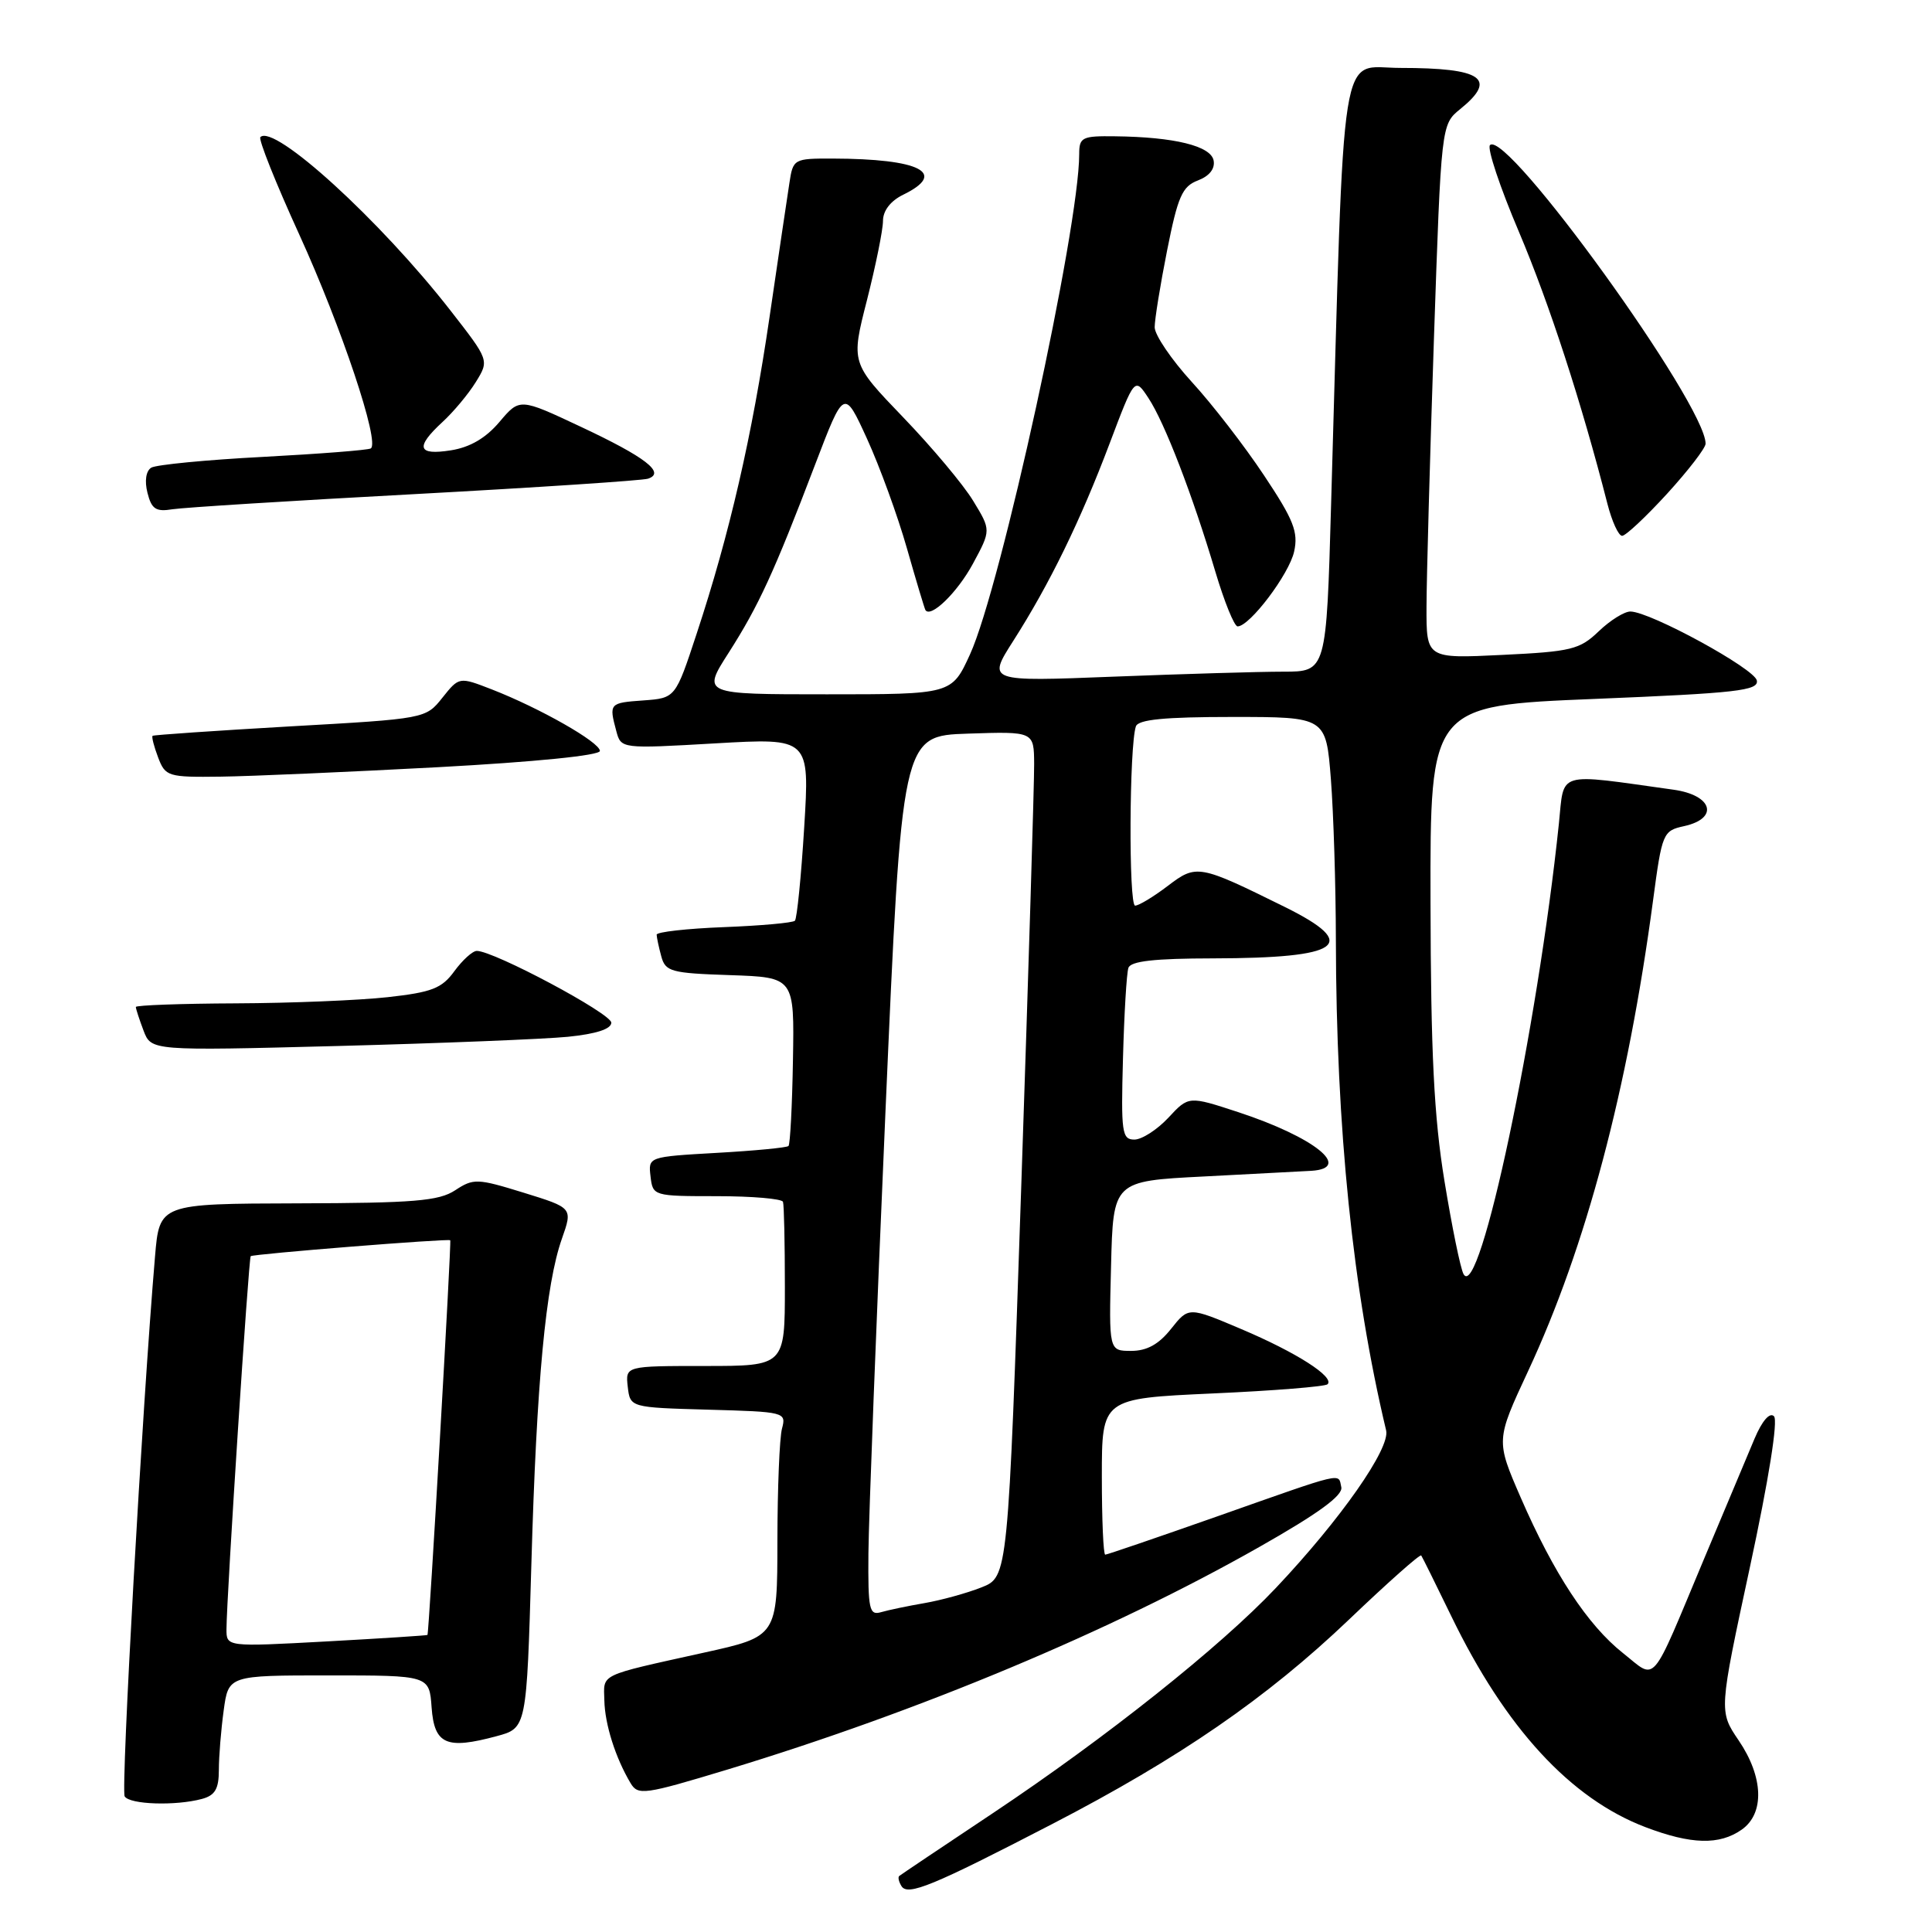 <?xml version="1.0" encoding="UTF-8" standalone="no"?>
<!DOCTYPE svg PUBLIC "-//W3C//DTD SVG 1.1//EN" "http://www.w3.org/Graphics/SVG/1.1/DTD/svg11.dtd" >
<svg xmlns="http://www.w3.org/2000/svg" xmlns:xlink="http://www.w3.org/1999/xlink" version="1.1" viewBox="0 0 256 256">
 <g >
 <path fill="currentColor"
d=" M 139.39 241.71 C 156.28 232.97 167.87 224.98 178.74 214.61 C 183.86 209.72 188.17 205.89 188.32 206.11 C 188.47 206.32 190.26 209.94 192.30 214.14 C 199.48 228.97 208.10 238.33 218.04 242.11 C 224.09 244.41 227.83 244.51 230.78 242.44 C 233.84 240.30 233.68 235.46 230.38 230.61 C 227.76 226.75 227.76 226.75 231.87 207.66 C 234.37 196.05 235.62 188.22 235.06 187.66 C 234.50 187.10 233.49 188.26 232.49 190.62 C 231.59 192.75 228.59 199.90 225.82 206.50 C 218.57 223.81 219.58 222.63 215.05 219.04 C 210.37 215.33 205.88 208.50 201.50 198.43 C 198.21 190.85 198.21 190.85 202.48 181.68 C 210.15 165.23 215.69 144.37 219.04 119.30 C 220.23 110.37 220.35 110.08 223.14 109.47 C 227.82 108.44 226.93 105.36 221.75 104.64 C 206.05 102.45 207.29 102.08 206.56 109.14 C 203.72 136.36 196.04 172.63 193.93 168.83 C 193.52 168.10 192.39 162.55 191.40 156.50 C 190.01 148.02 189.59 139.55 189.55 119.50 C 189.50 93.50 189.50 93.50 211.30 92.61 C 230.14 91.84 233.05 91.51 232.79 90.17 C 232.49 88.60 218.71 81.07 216.05 81.03 C 215.26 81.01 213.36 82.19 211.84 83.65 C 209.32 86.07 208.20 86.34 199.04 86.78 C 189.00 87.27 189.00 87.27 189.02 80.38 C 189.03 76.60 189.47 60.68 190.00 45.00 C 190.97 16.50 190.97 16.50 193.48 14.46 C 198.47 10.42 196.41 9.00 185.55 9.00 C 177.38 9.00 178.19 3.93 176.38 66.75 C 175.75 89.00 175.75 89.00 170.03 89.00 C 166.89 89.00 156.78 89.30 147.57 89.66 C 130.82 90.32 130.82 90.32 134.27 84.91 C 139.07 77.39 143.16 69.02 147.04 58.74 C 150.35 49.98 150.35 49.98 152.17 52.74 C 154.32 55.99 158.02 65.60 161.04 75.75 C 162.23 79.74 163.55 83.00 163.99 83.00 C 165.59 83.00 170.83 76.07 171.48 73.08 C 172.05 70.49 171.42 68.89 167.49 62.99 C 164.93 59.13 160.62 53.55 157.91 50.60 C 155.21 47.64 153.00 44.38 153.00 43.36 C 153.00 42.34 153.74 37.75 154.65 33.17 C 156.07 26.03 156.65 24.70 158.73 23.91 C 160.25 23.33 161.02 22.36 160.81 21.26 C 160.44 19.34 155.61 18.15 147.75 18.06 C 143.38 18.00 143.00 18.19 143.00 20.42 C 143.00 30.22 132.62 77.78 128.53 86.71 C 126.11 92.00 126.11 92.00 109.57 92.00 C 93.02 92.00 93.02 92.00 96.56 86.48 C 100.53 80.26 102.55 75.88 108.03 61.50 C 111.85 51.50 111.85 51.50 114.89 58.15 C 116.56 61.81 118.94 68.33 120.17 72.65 C 121.40 76.97 122.51 80.65 122.62 80.83 C 123.32 81.95 126.86 78.50 128.91 74.71 C 131.32 70.25 131.32 70.25 128.96 66.38 C 127.67 64.24 123.49 59.26 119.68 55.30 C 112.75 48.09 112.75 48.09 114.88 39.76 C 116.04 35.18 117.00 30.46 117.00 29.27 C 117.00 27.92 118.00 26.62 119.68 25.80 C 125.61 22.91 121.93 21.04 110.30 21.01 C 105.19 21.00 105.08 21.06 104.60 24.25 C 104.32 26.04 103.14 34.02 101.97 42.00 C 99.66 57.78 96.67 70.77 92.30 84.00 C 89.50 92.50 89.50 92.50 85.25 92.81 C 80.74 93.13 80.68 93.20 81.66 96.86 C 82.29 99.22 82.29 99.22 94.79 98.50 C 107.29 97.78 107.29 97.78 106.56 109.64 C 106.16 116.16 105.60 121.72 105.33 122.00 C 105.06 122.28 100.82 122.66 95.92 122.85 C 91.01 123.04 87.01 123.49 87.01 123.85 C 87.02 124.21 87.29 125.50 87.62 126.71 C 88.17 128.75 88.90 128.95 96.74 129.21 C 105.26 129.50 105.26 129.50 105.07 140.48 C 104.97 146.51 104.70 151.63 104.48 151.85 C 104.27 152.07 99.99 152.48 94.99 152.76 C 85.89 153.28 85.89 153.28 86.20 155.89 C 86.50 158.47 86.58 158.50 95.00 158.50 C 99.67 158.50 103.61 158.84 103.75 159.25 C 103.89 159.66 104.00 164.72 104.00 170.50 C 104.00 181.00 104.00 181.00 93.43 181.00 C 82.87 181.00 82.87 181.00 83.18 183.75 C 83.50 186.50 83.50 186.50 93.86 186.79 C 104.00 187.07 104.20 187.12 103.62 189.29 C 103.29 190.50 103.02 197.20 103.01 204.17 C 103.00 216.84 103.00 216.84 93.25 218.99 C 79.17 222.11 79.99 221.72 80.08 225.32 C 80.15 228.49 81.55 232.91 83.55 236.27 C 84.54 237.93 85.34 237.82 96.41 234.47 C 121.84 226.75 147.21 216.14 166.85 204.99 C 174.69 200.55 177.97 198.15 177.73 197.06 C 177.30 195.15 178.44 194.88 161.20 200.96 C 153.33 203.73 146.69 206.00 146.45 206.00 C 146.20 206.00 146.00 201.34 146.00 195.66 C 146.00 185.31 146.00 185.31 160.68 184.64 C 168.75 184.28 175.61 183.73 175.91 183.42 C 176.87 182.46 171.79 179.21 164.50 176.12 C 157.50 173.15 157.50 173.15 155.18 176.07 C 153.55 178.13 151.97 179.00 149.89 179.00 C 146.93 179.00 146.93 179.00 147.22 167.75 C 147.50 156.50 147.50 156.50 159.50 155.89 C 166.10 155.55 172.51 155.21 173.75 155.14 C 179.30 154.80 174.16 150.68 164.06 147.36 C 157.50 145.21 157.50 145.21 154.81 148.11 C 153.32 149.70 151.30 151.00 150.31 151.00 C 148.66 151.00 148.53 150.06 148.80 140.25 C 148.96 134.34 149.28 128.94 149.52 128.25 C 149.82 127.35 152.99 127.00 160.72 126.99 C 177.78 126.96 180.31 125.16 170.25 120.18 C 158.84 114.54 158.54 114.49 154.72 117.40 C 152.84 118.83 150.90 120.00 150.41 120.00 C 149.54 120.00 149.63 98.85 150.51 96.25 C 150.82 95.34 154.31 95.00 163.32 95.00 C 175.70 95.00 175.70 95.00 176.35 103.25 C 176.70 107.79 177.00 117.35 177.01 124.50 C 177.05 149.55 179.25 171.00 183.67 189.54 C 184.23 191.91 177.66 201.31 169.07 210.40 C 161.72 218.19 146.53 230.27 131.58 240.24 C 124.94 244.66 119.34 248.42 119.15 248.58 C 118.96 248.74 119.09 249.34 119.45 249.92 C 120.28 251.26 123.58 249.90 139.39 241.71 Z  M 26.75 238.37 C 28.50 237.90 29.00 237.04 29.00 234.52 C 29.00 232.74 29.29 229.19 29.64 226.64 C 30.27 222.00 30.27 222.00 43.58 222.00 C 56.89 222.00 56.89 222.00 57.19 226.25 C 57.55 231.15 59.14 231.85 65.81 230.05 C 69.78 228.98 69.78 228.98 70.41 207.24 C 71.10 183.04 72.31 170.20 74.46 164.12 C 75.89 160.05 75.89 160.05 69.39 158.04 C 63.24 156.14 62.74 156.12 60.31 157.72 C 58.14 159.14 54.86 159.41 39.43 159.45 C 21.13 159.50 21.13 159.50 20.54 166.50 C 18.85 186.39 16.00 237.19 16.52 238.03 C 17.18 239.11 23.25 239.31 26.75 238.37 Z  M 75.25 137.38 C 79.00 137.00 81.00 136.35 81.00 135.51 C 81.00 134.30 65.44 126.00 63.18 126.00 C 62.62 126.00 61.29 127.21 60.21 128.68 C 58.55 130.97 57.23 131.48 51.38 132.13 C 47.59 132.55 38.54 132.92 31.25 132.95 C 23.96 132.98 18.00 133.20 18.00 133.43 C 18.00 133.67 18.46 135.08 19.02 136.56 C 20.04 139.24 20.04 139.24 44.77 138.60 C 58.37 138.24 72.09 137.69 75.25 137.38 Z  M 58.00 101.66 C 70.91 100.96 79.50 100.10 79.49 99.50 C 79.48 98.35 71.54 93.83 65.17 91.35 C 60.84 89.67 60.84 89.67 58.62 92.45 C 56.41 95.23 56.37 95.24 38.45 96.25 C 28.58 96.82 20.37 97.38 20.22 97.50 C 20.07 97.62 20.40 98.91 20.95 100.36 C 21.91 102.89 22.25 103.00 29.23 102.91 C 33.23 102.86 46.17 102.29 58.00 101.66 Z  M 220.90 65.42 C 223.70 62.35 226.00 59.37 226.00 58.79 C 226.00 53.58 199.62 17.05 197.43 19.23 C 197.03 19.64 198.75 24.81 201.27 30.73 C 205.29 40.22 209.56 53.34 212.99 66.75 C 213.59 69.09 214.46 71.00 214.94 71.00 C 215.41 71.00 218.09 68.49 220.90 65.42 Z  M 55.00 65.47 C 71.22 64.59 85.11 63.67 85.86 63.43 C 88.23 62.65 85.53 60.57 76.94 56.54 C 68.86 52.74 68.86 52.74 66.18 55.91 C 64.37 58.05 62.28 59.27 59.75 59.67 C 55.32 60.37 54.99 59.28 58.63 55.92 C 60.08 54.59 62.07 52.21 63.05 50.62 C 64.83 47.74 64.83 47.74 59.67 41.12 C 50.37 29.19 36.30 16.36 34.50 18.17 C 34.22 18.45 36.54 24.26 39.66 31.09 C 45.24 43.32 50.37 58.65 49.13 59.42 C 48.78 59.64 42.35 60.14 34.85 60.54 C 27.34 60.93 20.68 61.58 20.04 61.97 C 19.34 62.41 19.14 63.73 19.54 65.30 C 20.08 67.46 20.66 67.84 22.85 67.48 C 24.31 67.25 38.77 66.34 55.00 65.47 Z  M 115.07 205.82 C 115.11 201.24 116.12 175.00 117.32 147.50 C 119.50 97.50 119.50 97.50 128.25 97.21 C 137.00 96.92 137.00 96.92 137.03 101.21 C 137.05 103.57 136.28 128.78 135.32 157.23 C 133.57 208.95 133.57 208.95 130.04 210.34 C 128.09 211.11 124.70 212.04 122.50 212.42 C 120.30 212.80 117.71 213.34 116.75 213.62 C 115.18 214.08 115.01 213.29 115.07 205.82 Z  M 30.01 215.86 C 30.03 211.53 32.94 166.72 33.22 166.45 C 33.53 166.16 59.41 164.09 59.66 164.34 C 59.84 164.53 56.85 216.44 56.64 216.64 C 56.56 216.71 50.54 217.10 43.25 217.50 C 30.00 218.22 30.00 218.22 30.01 215.86 Z "/>
</g>
</svg>